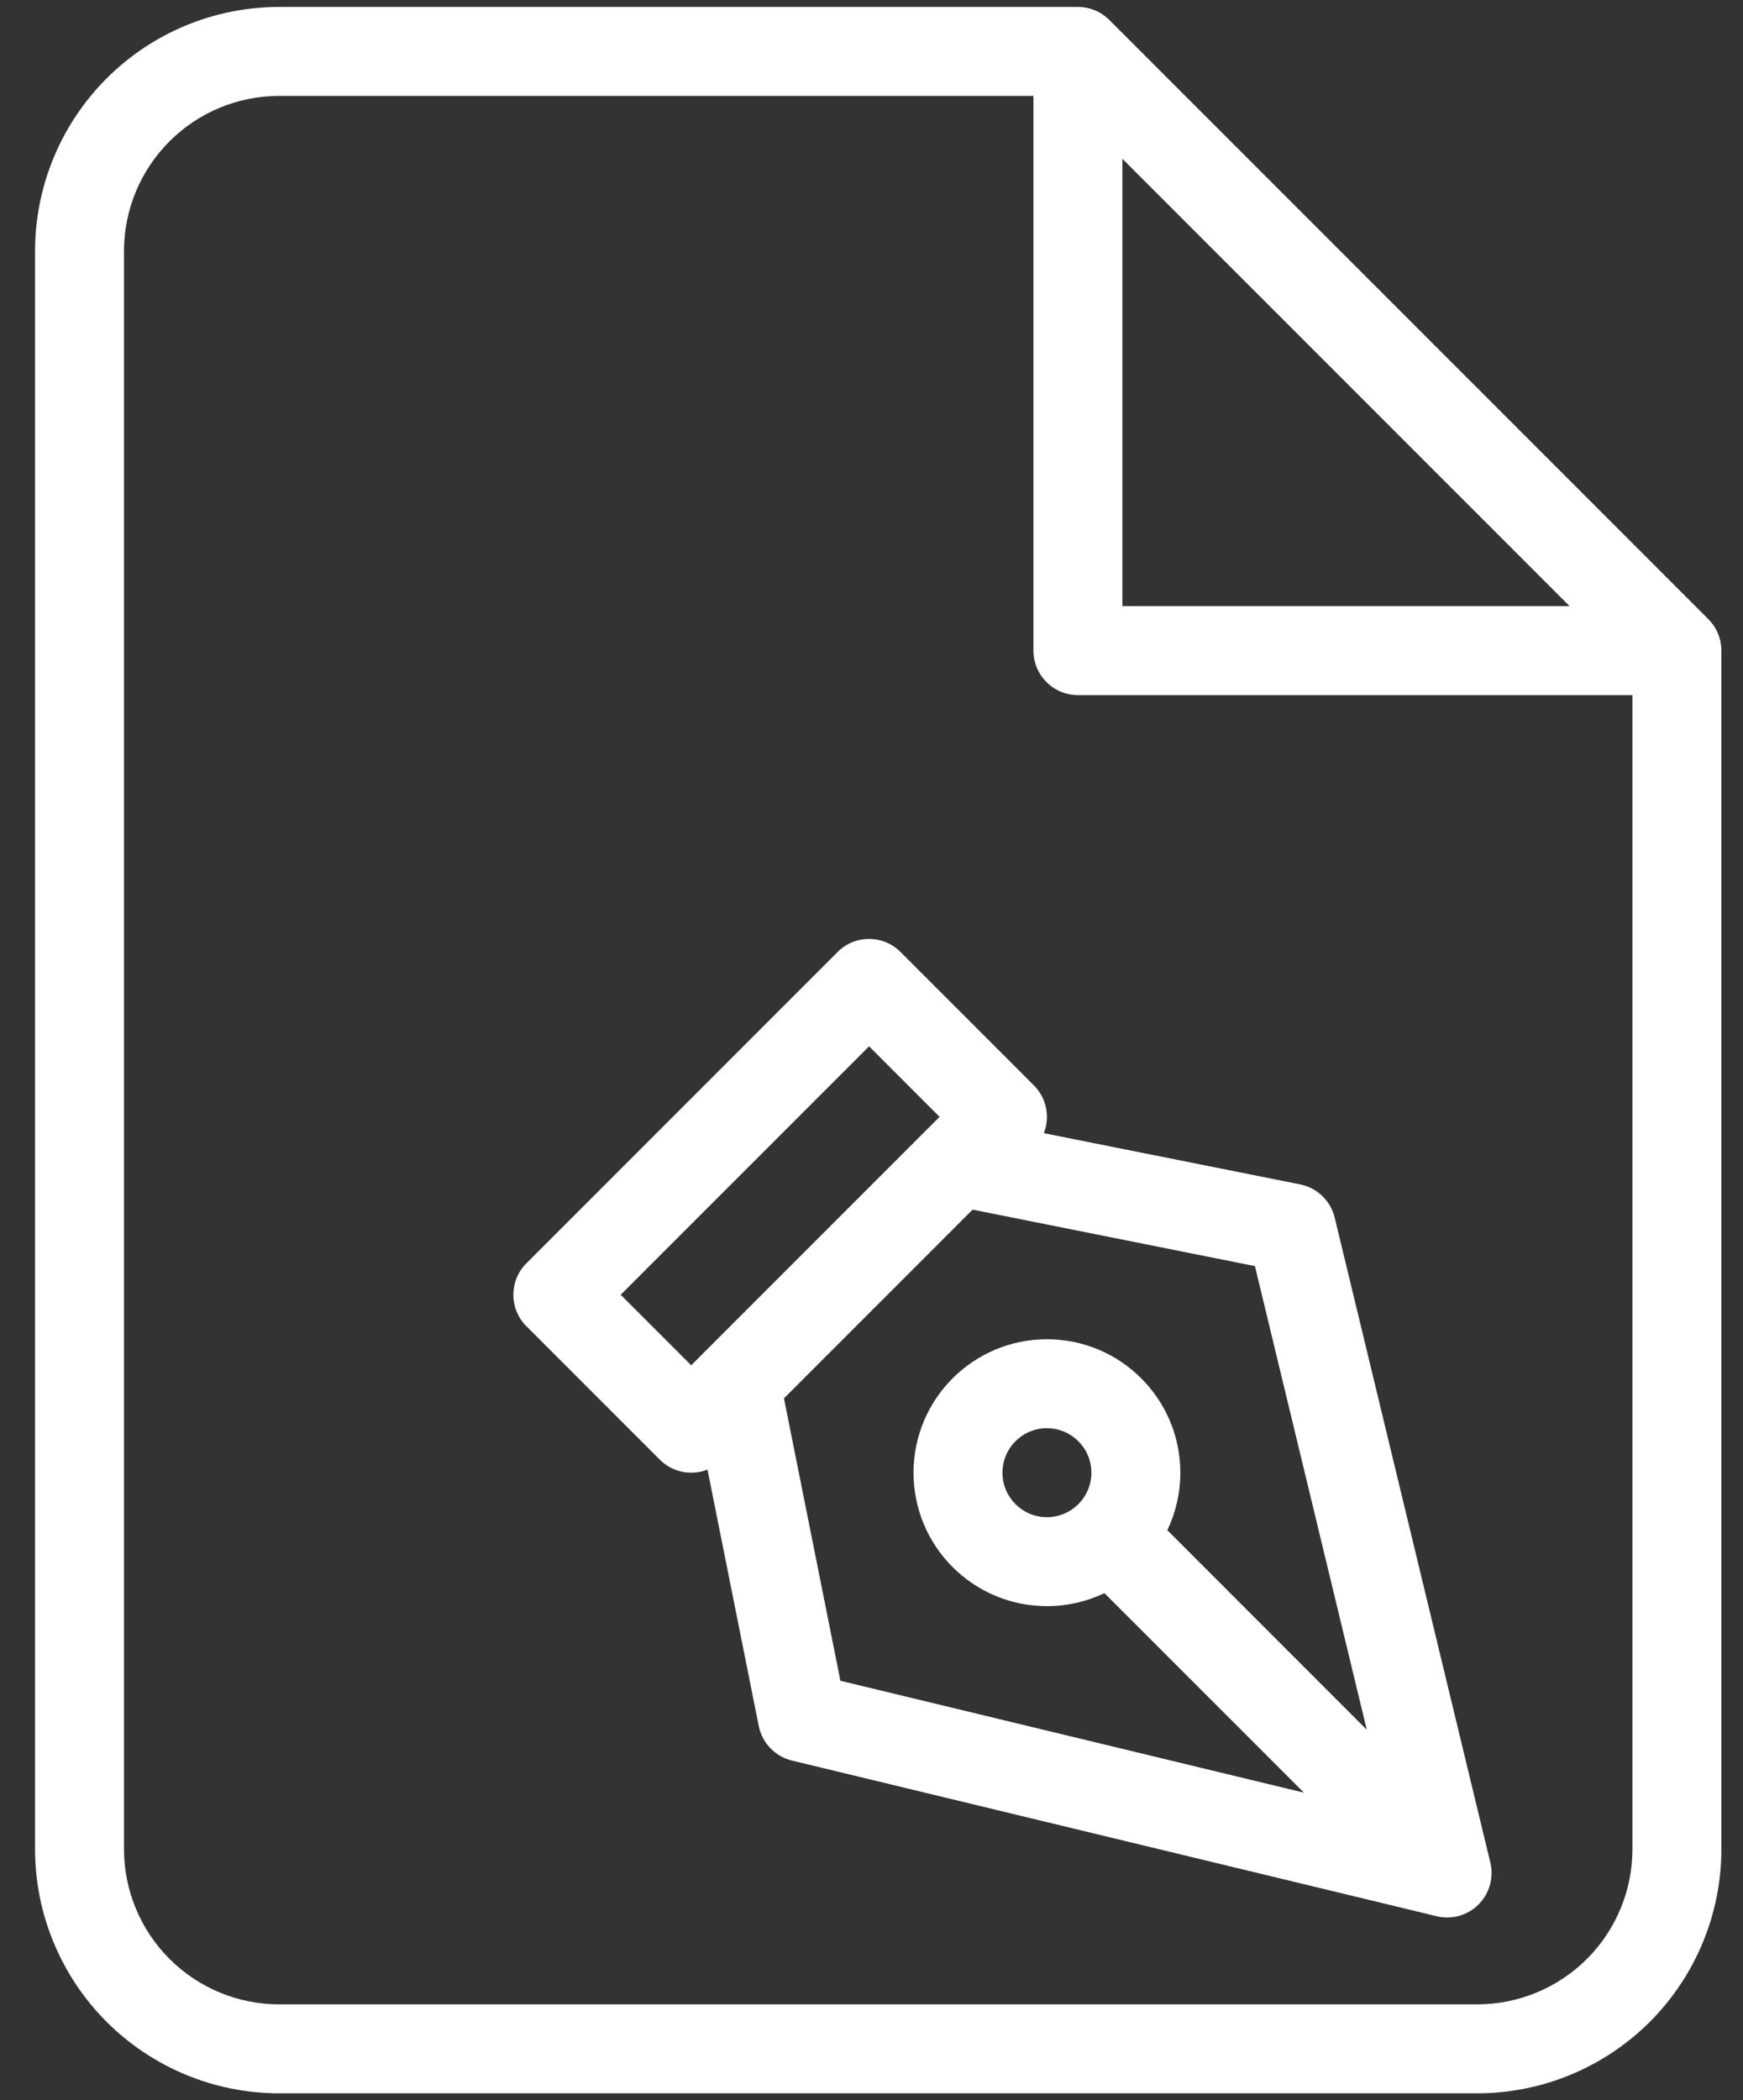 <svg width="44" height="53" viewBox="0 0 44 53" fill="none" xmlns="http://www.w3.org/2000/svg">
<rect x="0" y="0" width="44" height="53" fill="#333333" stroke="none"/>
<path fill-rule="evenodd" clip-rule="evenodd" d="M2.69 1.98C3.846 0.824 5.414 0.175 7.048 0.175H27.21C27.508 0.175 27.793 0.293 28.004 0.504L43.126 15.625C43.336 15.836 43.454 16.121 43.454 16.419V46.662C43.454 48.296 42.805 49.864 41.649 51.02C40.493 52.175 38.926 52.825 37.291 52.825H7.048C5.414 52.825 3.846 52.175 2.69 51.02C1.535 49.864 0.885 48.296 0.885 46.662V6.338C0.885 4.703 1.535 3.136 2.69 1.98ZM7.048 2.42C6.009 2.42 5.013 2.833 4.278 3.567C3.543 4.302 3.13 5.299 3.13 6.338V46.662C3.13 47.701 3.543 48.697 4.278 49.432C5.013 50.167 6.009 50.58 7.048 50.58H37.291C38.33 50.58 39.327 50.167 40.062 49.432C40.797 48.697 41.209 47.701 41.209 46.662V17.541L27.21 17.541C26.913 17.541 26.627 17.423 26.417 17.212C26.206 17.002 26.088 16.716 26.088 16.419L26.088 2.42H7.048ZM28.333 4.007L39.622 15.296L28.333 15.296L28.333 4.007ZM21.145 24.023C21.583 23.584 22.294 23.584 22.732 24.023L26.1 27.39C26.425 27.716 26.509 28.192 26.351 28.595L32.822 29.889C33.251 29.975 33.59 30.302 33.693 30.726L37.622 47.002C37.713 47.382 37.601 47.782 37.324 48.059C37.048 48.336 36.647 48.448 36.267 48.356L19.992 44.428C19.567 44.325 19.24 43.986 19.154 43.557L17.86 37.086C17.457 37.244 16.981 37.16 16.655 36.834L13.288 33.467C12.849 33.029 12.849 32.318 13.288 31.88L21.145 24.023ZM17.449 34.453L23.39 28.512C23.39 28.512 23.39 28.513 23.39 28.512L23.719 28.184L21.939 26.404L15.669 32.673L17.449 34.453ZM19.79 35.287L21.215 42.414L32.916 45.238L27.88 40.203C27.441 40.413 26.948 40.531 26.428 40.531C24.569 40.531 23.061 39.023 23.061 37.163C23.061 35.304 24.569 33.796 26.428 33.796C28.288 33.796 29.796 35.304 29.796 37.163C29.796 37.683 29.678 38.175 29.468 38.615L34.503 43.651L31.679 31.95L24.552 30.525L19.79 35.287ZM27.236 37.943C27.431 37.741 27.551 37.466 27.551 37.163C27.551 36.543 27.048 36.041 26.428 36.041C25.808 36.041 25.306 36.543 25.306 37.163C25.306 37.783 25.808 38.286 26.428 38.286C26.731 38.286 27.006 38.166 27.208 37.971C27.213 37.966 27.217 37.961 27.222 37.957C27.227 37.952 27.231 37.947 27.236 37.943Z" fill="white"/>
</svg>

